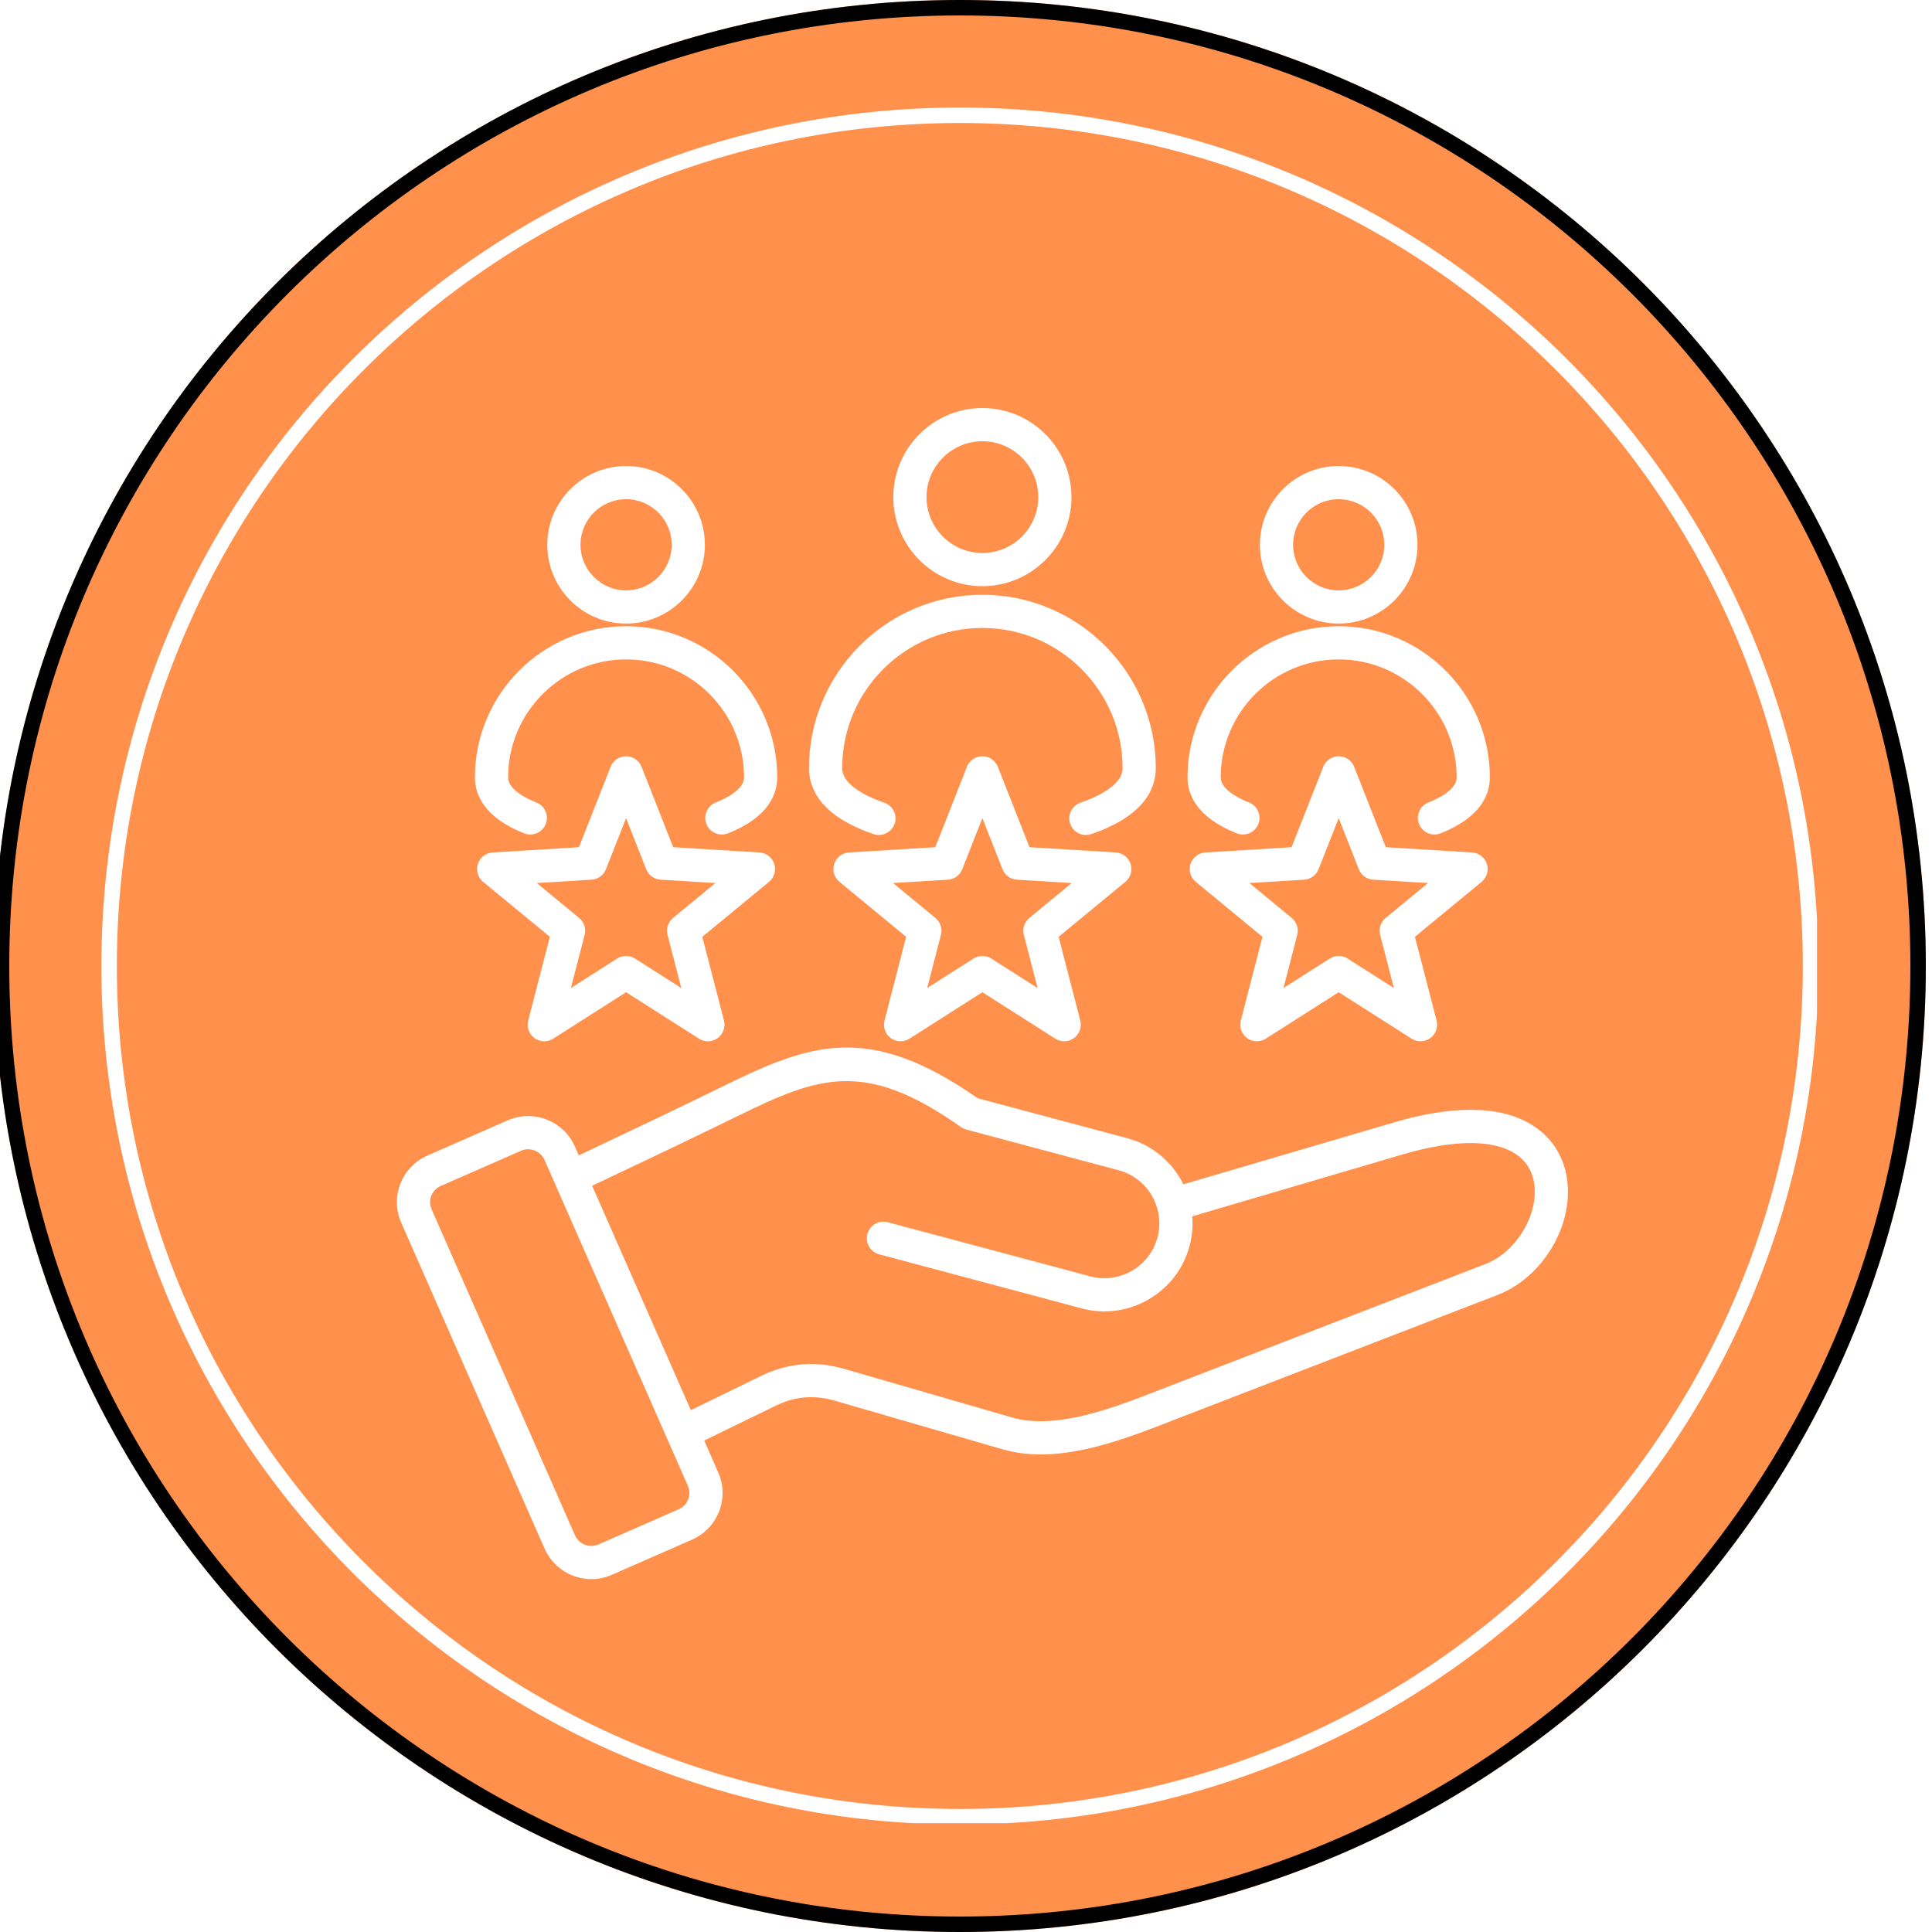 <svg xmlns="http://www.w3.org/2000/svg" xmlns:xlink="http://www.w3.org/1999/xlink" width="500" zoomAndPan="magnify" viewBox="0 0 375 375" height="500" preserveAspectRatio="xMidYMid meet" version="1.0"><defs><clipPath id="4e545f3d6e"><path d="M 0 0 L 373.801 0 L 373.801 375 L 0 375 Z M 0 0 " clip-rule="nonzero"/></clipPath><clipPath id="51deeb6425"><path d="M 186.301 0 C 82.75 0 -1.199 83.945 -1.199 187.5 C -1.199 291.055 82.75 375 186.301 375 C 289.855 375 373.801 291.055 373.801 187.5 C 373.801 83.945 289.855 0 186.301 0 Z M 186.301 0 " clip-rule="nonzero"/></clipPath><clipPath id="9e7a8cafdc"><path d="M 19.68 20.875 L 352.926 20.875 L 352.926 354.125 L 19.68 354.125 Z M 19.68 20.875 " clip-rule="nonzero"/></clipPath><clipPath id="4152c30624"><path d="M 186.301 20.875 C 94.277 20.875 19.68 95.477 19.68 187.5 C 19.68 279.523 94.277 354.125 186.301 354.125 C 278.324 354.125 352.926 279.523 352.926 187.5 C 352.926 95.477 278.324 20.875 186.301 20.875 Z M 186.301 20.875 " clip-rule="nonzero"/></clipPath><clipPath id="a7e96efa9c"><path d="M 19.68 20.875 L 352.68 20.875 L 352.68 353.875 L 19.68 353.875 Z M 19.68 20.875 " clip-rule="nonzero"/></clipPath><clipPath id="1bed6eae00"><path d="M 186.301 20.875 C 94.277 20.875 19.68 95.477 19.68 187.5 C 19.68 279.523 94.277 354.121 186.301 354.121 C 278.324 354.121 352.926 279.523 352.926 187.5 C 352.926 95.477 278.324 20.875 186.301 20.875 Z M 186.301 20.875 " clip-rule="nonzero"/></clipPath><clipPath id="34e5c1b888"><path d="M 77 79.203 L 305 79.203 L 305 306.453 L 77 306.453 Z M 77 79.203 " clip-rule="nonzero"/></clipPath></defs><rect x="-37.5" width="450" fill="#ffffff" y="-37.5" height="450" fill-opacity="1"/><rect x="-37.5" width="450" fill="#ffffff" y="-37.5" height="450" fill-opacity="1"/><g clip-path="url(#4e545f3d6e)"><g clip-path="url(#51deeb6425)"><path fill="#ff914d" d="M -1.199 0 L 373.801 0 L 373.801 375 L -1.199 375 Z M -1.199 0 " fill-opacity="1" fill-rule="nonzero"/><path stroke-linecap="butt" transform="matrix(0.75, 0, 0, 0.75, -1.198, 0)" fill="none" stroke-linejoin="miter" d="M 249.998 -0 C 111.931 -0 -0.002 111.927 -0.002 250 C -0.002 388.073 111.931 500 249.998 500 C 388.071 500 499.998 388.073 499.998 250 C 499.998 111.927 388.071 -0 249.998 -0 Z M 249.998 -0 " stroke="#000000" stroke-width="8" stroke-opacity="1" stroke-miterlimit="4"/></g></g><g clip-path="url(#9e7a8cafdc)"><g clip-path="url(#4152c30624)"><path fill="#ff914d" d="M 19.68 20.875 L 352.926 20.875 L 352.926 354.125 L 19.68 354.125 Z M 19.68 20.875 " fill-opacity="1" fill-rule="nonzero"/></g></g><g clip-path="url(#a7e96efa9c)"><g clip-path="url(#1bed6eae00)"><path stroke-linecap="butt" transform="matrix(0.75, 0, 0, 0.75, 19.679, 20.877)" fill="none" stroke-linejoin="miter" d="M 222.163 -0.002 C 99.465 -0.002 0.002 99.467 0.002 222.165 C 0.002 344.862 99.465 444.326 222.163 444.326 C 344.861 444.326 444.33 344.862 444.33 222.165 C 444.33 99.467 344.861 -0.002 222.163 -0.002 Z M 222.163 -0.002 " stroke="#ffffff" stroke-width="8" stroke-opacity="1" stroke-miterlimit="4"/></g></g><g clip-path="url(#34e5c1b888)"><path fill="#ffffff" d="M 259.84 121.035 C 268.273 121.035 275.133 114.176 275.133 105.742 C 275.133 97.312 268.273 90.453 259.84 90.453 C 251.41 90.453 244.547 97.312 244.547 105.742 C 244.547 114.176 251.406 121.035 259.84 121.035 Z M 259.84 96.895 C 264.719 96.895 268.691 100.863 268.691 105.742 C 268.691 110.621 264.719 114.594 259.84 114.594 C 254.961 114.594 250.988 110.621 250.988 105.742 C 250.988 100.863 254.961 96.895 259.84 96.895 Z M 92.184 150.887 C 92.184 134.711 105.344 121.551 121.523 121.551 C 137.699 121.551 150.859 134.711 150.859 150.887 C 150.859 154.117 149.203 158.621 141.301 161.754 C 140.91 161.906 140.508 161.98 140.113 161.98 C 138.832 161.98 137.621 161.207 137.117 159.945 C 136.465 158.289 137.273 156.418 138.926 155.762 C 140.977 154.949 144.422 153.238 144.422 150.887 C 144.422 138.262 134.148 127.992 121.523 127.992 C 108.898 127.992 98.625 138.262 98.625 150.887 C 98.625 153.234 102.066 154.949 104.117 155.762 C 105.773 156.418 106.582 158.289 105.926 159.945 C 105.27 161.598 103.398 162.406 101.746 161.754 C 93.84 158.621 92.184 154.117 92.184 150.887 Z M 230.5 150.887 C 230.5 134.711 243.66 121.551 259.84 121.551 C 276.02 121.551 289.18 134.711 289.18 150.887 C 289.18 154.117 287.52 158.621 279.617 161.754 C 279.227 161.906 278.824 161.98 278.434 161.98 C 277.148 161.98 275.938 161.207 275.438 159.945 C 274.781 158.289 275.59 156.418 277.246 155.762 C 279.297 154.949 282.738 153.238 282.738 150.887 C 282.738 138.262 272.465 127.992 259.84 127.992 C 247.215 127.992 236.941 138.262 236.941 150.887 C 236.941 153.234 240.383 154.949 242.434 155.762 C 244.09 156.418 244.898 158.289 244.242 159.945 C 243.586 161.598 241.715 162.406 240.062 161.754 C 232.16 158.621 230.5 154.117 230.5 150.887 Z M 157.023 149.098 C 157.023 130.543 172.121 115.445 190.684 115.445 C 209.238 115.445 224.336 130.543 224.336 149.098 C 224.336 152.996 222.164 158.379 211.805 161.898 C 211.461 162.016 211.109 162.07 210.766 162.07 C 209.426 162.07 208.172 161.227 207.719 159.887 C 207.145 158.203 208.047 156.371 209.73 155.801 C 212.184 154.965 217.895 152.641 217.895 149.098 C 217.895 134.094 205.688 121.887 190.684 121.887 C 175.676 121.887 163.465 134.094 163.465 149.098 C 163.465 152.641 169.176 154.965 171.629 155.801 C 173.316 156.371 174.215 158.203 173.645 159.887 C 173.07 161.57 171.242 162.473 169.559 161.898 C 159.199 158.379 157.023 152.996 157.023 149.098 Z M 303.484 226 C 301.879 221.27 298.047 217.832 292.699 216.328 C 286.953 214.715 279.48 215.234 270.5 217.879 L 229.695 229.879 C 227.59 225.613 223.727 222.238 218.777 220.918 L 189.754 213.164 C 168.535 198.32 157.176 202.602 140.469 210.785 C 131.23 215.312 121.871 219.754 112.34 224.258 L 111.59 222.551 C 109.391 217.555 103.535 215.273 98.531 217.465 L 82.984 224.285 C 80.547 225.355 78.676 227.301 77.715 229.762 C 76.758 232.223 76.82 234.918 77.891 237.355 L 105.703 300.582 C 107.332 304.289 110.977 306.5 114.793 306.5 C 116.121 306.5 117.469 306.234 118.758 305.668 L 134.309 298.848 C 136.746 297.777 138.617 295.832 139.574 293.371 C 140.535 290.91 140.473 288.211 139.398 285.777 L 136.688 279.605 L 150.562 272.848 C 154.281 271.035 158.023 270.715 161.996 271.863 L 194.617 281.312 C 197.02 282.008 199.5 282.305 202.012 282.305 C 210.699 282.305 219.801 278.754 227.449 275.77 C 228.125 275.508 228.785 275.25 229.434 275 L 290.629 251.367 C 300.562 247.527 306.691 235.438 303.484 226 Z M 133.574 291.035 C 133.238 291.891 132.582 292.57 131.723 292.949 L 116.172 299.77 C 114.422 300.539 112.367 299.738 111.598 297.988 L 83.789 234.762 C 83.41 233.902 83.383 232.957 83.719 232.098 C 84.051 231.242 84.711 230.562 85.57 230.184 L 101.121 223.363 C 101.574 223.164 102.043 223.07 102.508 223.07 C 103.844 223.07 105.121 223.848 105.695 225.145 L 133.504 288.371 C 133.883 289.23 133.906 290.176 133.574 291.035 Z M 288.309 245.355 L 227.113 268.992 C 226.457 269.242 225.789 269.504 225.109 269.77 C 216.152 273.262 205 277.609 196.41 275.125 L 163.785 265.676 C 158.285 264.086 152.887 264.547 147.742 267.055 L 134.09 273.707 L 114.934 230.156 C 124.543 225.617 133.977 221.137 143.305 216.566 C 158.883 208.934 167.879 205.566 186.508 218.754 C 186.82 218.977 187.168 219.141 187.535 219.238 L 217.117 227.141 C 222.797 228.656 226.18 234.512 224.664 240.191 C 223.148 245.867 217.289 249.254 211.617 247.738 L 172.305 237.234 C 170.586 236.773 168.82 237.797 168.359 239.516 C 167.902 241.234 168.922 243 170.641 243.457 L 209.953 253.961 C 214.352 255.133 218.957 254.52 222.918 252.227 C 226.883 249.934 229.715 246.25 230.887 241.852 C 231.402 239.922 231.566 237.977 231.414 236.09 L 272.316 224.059 C 285.812 220.086 295.184 221.586 297.387 228.07 C 299.473 234.219 294.977 242.781 288.309 245.355 Z M 190.684 113.777 C 200.215 113.777 207.969 106.023 207.969 96.492 C 207.969 86.961 200.215 79.203 190.684 79.203 C 181.148 79.203 173.395 86.961 173.395 96.492 C 173.395 106.023 181.148 113.777 190.684 113.777 Z M 190.684 85.645 C 196.664 85.645 201.527 90.512 201.527 96.488 C 201.527 102.469 196.664 107.336 190.684 107.336 C 184.703 107.336 179.836 102.469 179.836 96.488 C 179.836 90.512 184.703 85.645 190.684 85.645 Z M 121.523 121.035 C 129.953 121.035 136.816 114.176 136.816 105.742 C 136.816 97.312 129.953 90.453 121.523 90.453 C 113.09 90.453 106.23 97.312 106.23 105.742 C 106.23 114.176 113.09 121.035 121.523 121.035 Z M 121.523 96.895 C 126.402 96.895 130.375 100.863 130.375 105.742 C 130.375 110.621 126.402 114.594 121.523 114.594 C 116.641 114.594 112.672 110.621 112.672 105.742 C 112.672 100.863 116.641 96.895 121.523 96.895 Z M 288.602 167.684 C 288.191 166.426 287.055 165.547 285.734 165.465 L 268.984 164.441 L 262.836 148.828 C 262.352 147.598 261.164 146.789 259.84 146.789 C 258.516 146.789 257.328 147.598 256.844 148.828 L 250.695 164.441 L 233.945 165.465 C 232.625 165.547 231.488 166.426 231.078 167.684 C 230.668 168.941 231.07 170.324 232.094 171.164 L 245.043 181.836 L 240.84 198.082 C 240.508 199.363 240.992 200.719 242.062 201.496 C 243.133 202.273 244.574 202.316 245.688 201.605 L 259.84 192.59 L 273.992 201.605 C 274.52 201.945 275.121 202.113 275.723 202.113 C 276.387 202.113 277.055 201.906 277.617 201.496 C 278.688 200.719 279.172 199.363 278.84 198.082 L 274.637 181.836 L 287.586 171.164 C 288.609 170.324 289.012 168.941 288.602 167.684 Z M 268.957 178.172 C 267.988 178.969 267.574 180.254 267.887 181.465 L 270.555 191.777 L 261.57 186.055 C 260.516 185.379 259.164 185.379 258.109 186.055 L 249.125 191.777 L 251.793 181.465 C 252.105 180.254 251.688 178.969 250.723 178.172 L 242.5 171.395 L 253.137 170.746 C 254.387 170.672 255.477 169.875 255.938 168.711 L 259.84 158.797 L 263.742 168.711 C 264.203 169.875 265.293 170.672 266.543 170.746 L 277.18 171.395 Z M 150.285 167.684 C 149.875 166.426 148.738 165.547 147.418 165.465 L 130.668 164.441 L 124.52 148.828 C 124.035 147.598 122.844 146.789 121.523 146.789 C 120.199 146.789 119.012 147.598 118.523 148.828 L 112.375 164.441 L 95.629 165.465 C 94.309 165.547 93.168 166.426 92.762 167.684 C 92.352 168.941 92.754 170.324 93.773 171.164 L 106.727 181.836 L 102.523 198.086 C 102.191 199.363 102.676 200.719 103.746 201.496 C 104.816 202.273 106.254 202.316 107.371 201.605 L 121.523 192.59 L 135.676 201.605 C 136.203 201.945 136.805 202.113 137.406 202.113 C 138.07 202.113 138.734 201.906 139.297 201.496 C 140.367 200.719 140.855 199.363 140.523 198.082 L 136.32 181.836 L 149.27 171.164 C 150.289 170.324 150.691 168.941 150.285 167.684 Z M 130.641 178.172 C 129.672 178.969 129.254 180.254 129.57 181.465 L 132.238 191.777 L 123.254 186.055 C 122.727 185.719 122.125 185.551 121.523 185.551 C 120.922 185.551 120.32 185.719 119.793 186.055 L 110.805 191.777 L 113.477 181.465 C 113.789 180.254 113.371 178.969 112.406 178.172 L 104.184 171.395 L 114.816 170.746 C 116.066 170.672 117.16 169.875 117.617 168.711 L 121.523 158.801 L 125.426 168.711 C 125.883 169.875 126.977 170.672 128.227 170.746 L 138.859 171.395 Z M 219.441 167.684 C 219.035 166.426 217.895 165.547 216.574 165.465 L 199.828 164.441 L 193.676 148.828 C 193.191 147.598 192.004 146.789 190.68 146.789 C 189.359 146.789 188.168 147.598 187.684 148.828 L 181.535 164.441 L 164.785 165.465 C 163.465 165.547 162.328 166.426 161.918 167.684 C 161.512 168.941 161.914 170.324 162.934 171.164 L 175.883 181.836 L 171.68 198.082 C 171.348 199.363 171.836 200.719 172.906 201.496 C 173.977 202.273 175.414 202.316 176.531 201.605 L 190.68 192.59 L 204.832 201.605 C 205.363 201.945 205.965 202.113 206.562 202.113 C 207.23 202.113 207.895 201.906 208.457 201.496 C 209.527 200.719 210.012 199.363 209.684 198.082 L 205.48 181.836 L 218.43 171.164 C 219.449 170.324 219.852 168.941 219.441 167.684 Z M 199.797 178.172 C 198.832 178.969 198.414 180.254 198.727 181.465 L 201.395 191.777 L 192.41 186.055 C 191.883 185.719 191.281 185.551 190.68 185.551 C 190.078 185.551 189.477 185.719 188.949 186.055 L 179.965 191.777 L 182.633 181.465 C 182.945 180.254 182.531 178.969 181.562 178.172 L 173.344 171.395 L 183.977 170.746 C 185.227 170.672 186.316 169.875 186.777 168.711 L 190.68 158.797 L 194.586 168.711 C 195.043 169.875 196.137 170.672 197.387 170.746 L 208.02 171.395 Z M 199.797 178.172 " fill-opacity="1" fill-rule="nonzero"/></g></svg>